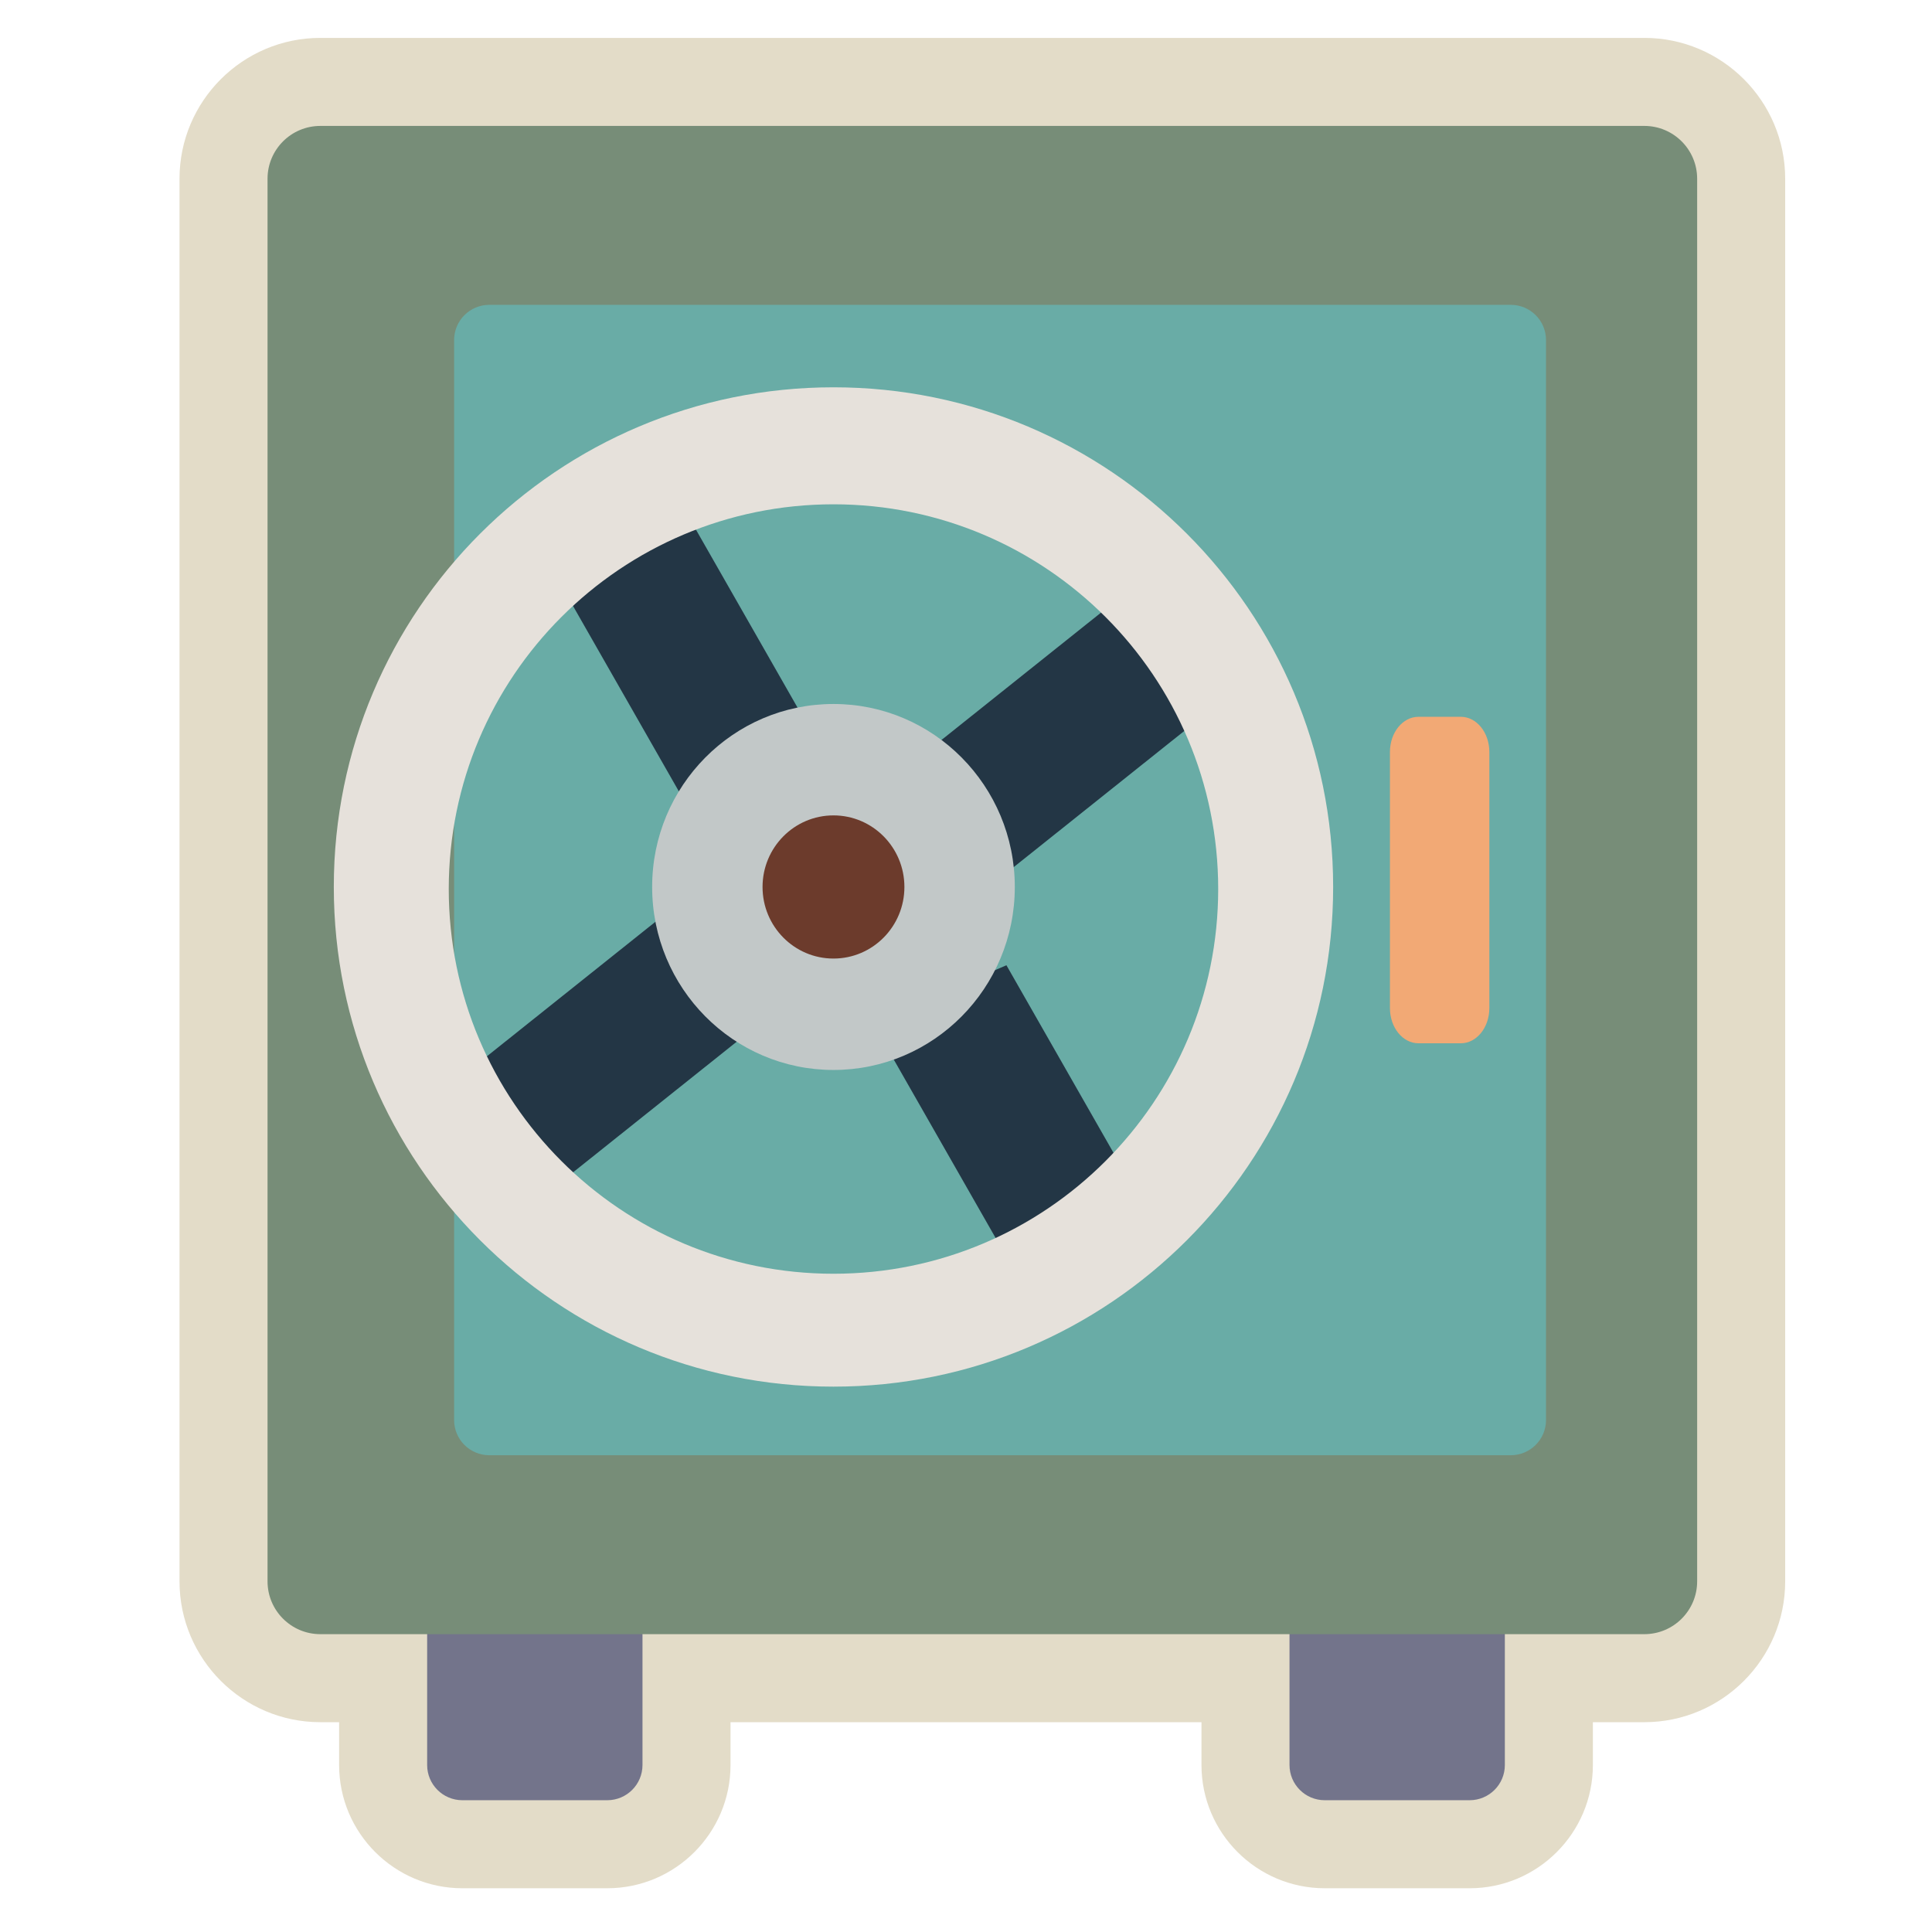 <?xml version="1.0" standalone="no"?><!DOCTYPE svg PUBLIC "-//W3C//DTD SVG 1.1//EN" "http://www.w3.org/Graphics/SVG/1.1/DTD/svg11.dtd"><svg t="1598066773832" class="icon" viewBox="0 0 1024 1024" version="1.1" xmlns="http://www.w3.org/2000/svg" p-id="2378" xmlns:xlink="http://www.w3.org/1999/xlink" width="16" height="16"><defs><style type="text/css"></style></defs><path d="M169.797 912.796c-41.164 0-74.653-33.489-74.653-74.653V94.738c0-41.164 33.489-74.653 74.653-74.653h701.734c41.164 0 74.653 33.489 74.653 74.653v743.406c0 41.164-33.489 74.653-74.653 74.653H169.797z" fill="#E3DCC8" p-id="2379"></path><path d="M245.06 1000.811c-36.018 0-65.321-29.302-65.321-65.32v-78.036c0-36.018 29.303-65.32 65.321-65.32h76.811c36.018 0 65.321 29.302 65.321 65.32v78.036c0 36.018-29.303 65.32-65.321 65.32H245.06z" fill="#E3DCC8" p-id="2380"></path><path d="M245.06 838.792h76.811c10.307 0 18.663 8.356 18.663 18.663v78.035c0 10.307-8.356 18.663-18.663 18.663H245.06c-10.307 0-18.663-8.356-18.663-18.663v-78.035c0-10.308 8.356-18.663 18.663-18.663z" fill="#73748B" p-id="2381"></path><path d="M702.129 1000.811c-36.019 0-65.321-29.302-65.321-65.32v-78.036c0-36.018 29.302-65.32 65.321-65.32h76.81c36.019 0 65.321 29.302 65.321 65.32v78.036c0 36.018-29.302 65.32-65.321 65.32h-76.81z" fill="#E3DCC8" p-id="2382"></path><path d="M702.129 838.792h76.811c10.307 0 18.663 8.356 18.663 18.663v78.035c0 10.307-8.356 18.663-18.663 18.663h-76.811c-10.307 0-18.663-8.356-18.663-18.663v-78.035c0-10.308 8.356-18.663 18.663-18.663z" fill="#73748B" p-id="2383"></path><path d="M169.797 66.743h701.734c15.461 0 27.995 12.534 27.995 27.995v743.406c0 15.461-12.534 27.995-27.995 27.995H169.797c-15.461 0-27.995-12.534-27.995-27.995V94.738c0.001-15.461 12.534-27.995 27.995-27.995z" fill="#778D78" p-id="2384"></path><path d="M259.349 161.575h541.406c10.307 0 18.663 8.356 18.663 18.663v572.405c0 10.307-8.356 18.663-18.663 18.663H259.349c-10.307 0-18.663-8.356-18.663-18.663V180.239c0-10.308 8.356-18.664 18.663-18.664z" fill="#69ACA6" p-id="2385"></path><path d="M282.598 284.191l82.451 144.429 70.939-30.32-82.451-144.43-70.939 30.321zM462.492 541.93l82.451 144.429 70.939-30.321-82.451-144.428-70.939 30.32z m-235.123 42.434l53.12 55.552 130.707-104.332-53.12-55.549-130.707 104.329zM656.15 364.712l-53.119-55.552-130.707 104.333 53.12 55.549 130.706-104.33z" fill="#233645" p-id="2386"></path><path d="M441.76 373.126c53.078 0 96.107 43.423 96.107 96.988 0 53.566-43.029 96.989-96.107 96.989-53.079 0-96.108-43.423-96.108-96.989 0-53.565 43.028-96.988 96.108-96.988z" fill="#C2C8C8" p-id="2387"></path><path d="M441.76 432.176c20.763 0 37.595 16.986 37.595 37.939s-16.832 37.939-37.595 37.939c-20.763 0-37.595-16.986-37.595-37.939s16.831-37.939 37.595-37.939z" fill="#6C3B2C" p-id="2388"></path><path d="M441.759 205.279c-146.265 0-264.836 118.571-264.836 264.836s118.571 264.836 264.836 264.836S706.595 616.38 706.595 470.115 588.024 205.279 441.759 205.279z m0 469.833c-112.616 0-203.91-91.294-203.91-203.91s91.294-203.91 203.91-203.91 203.91 91.293 203.91 203.91-91.293 203.91-203.91 203.91z" fill="#E6E1DB" p-id="2389"></path><path d="M751.797 379.92h22.49c8.341 0 15.103 8.356 15.103 18.663v135.716c0 10.307-6.762 18.663-15.103 18.663h-22.49c-8.341 0-15.103-8.356-15.103-18.663V398.583c0-10.308 6.762-18.663 15.103-18.663z" fill="#F2A975" p-id="2390"></path></svg>